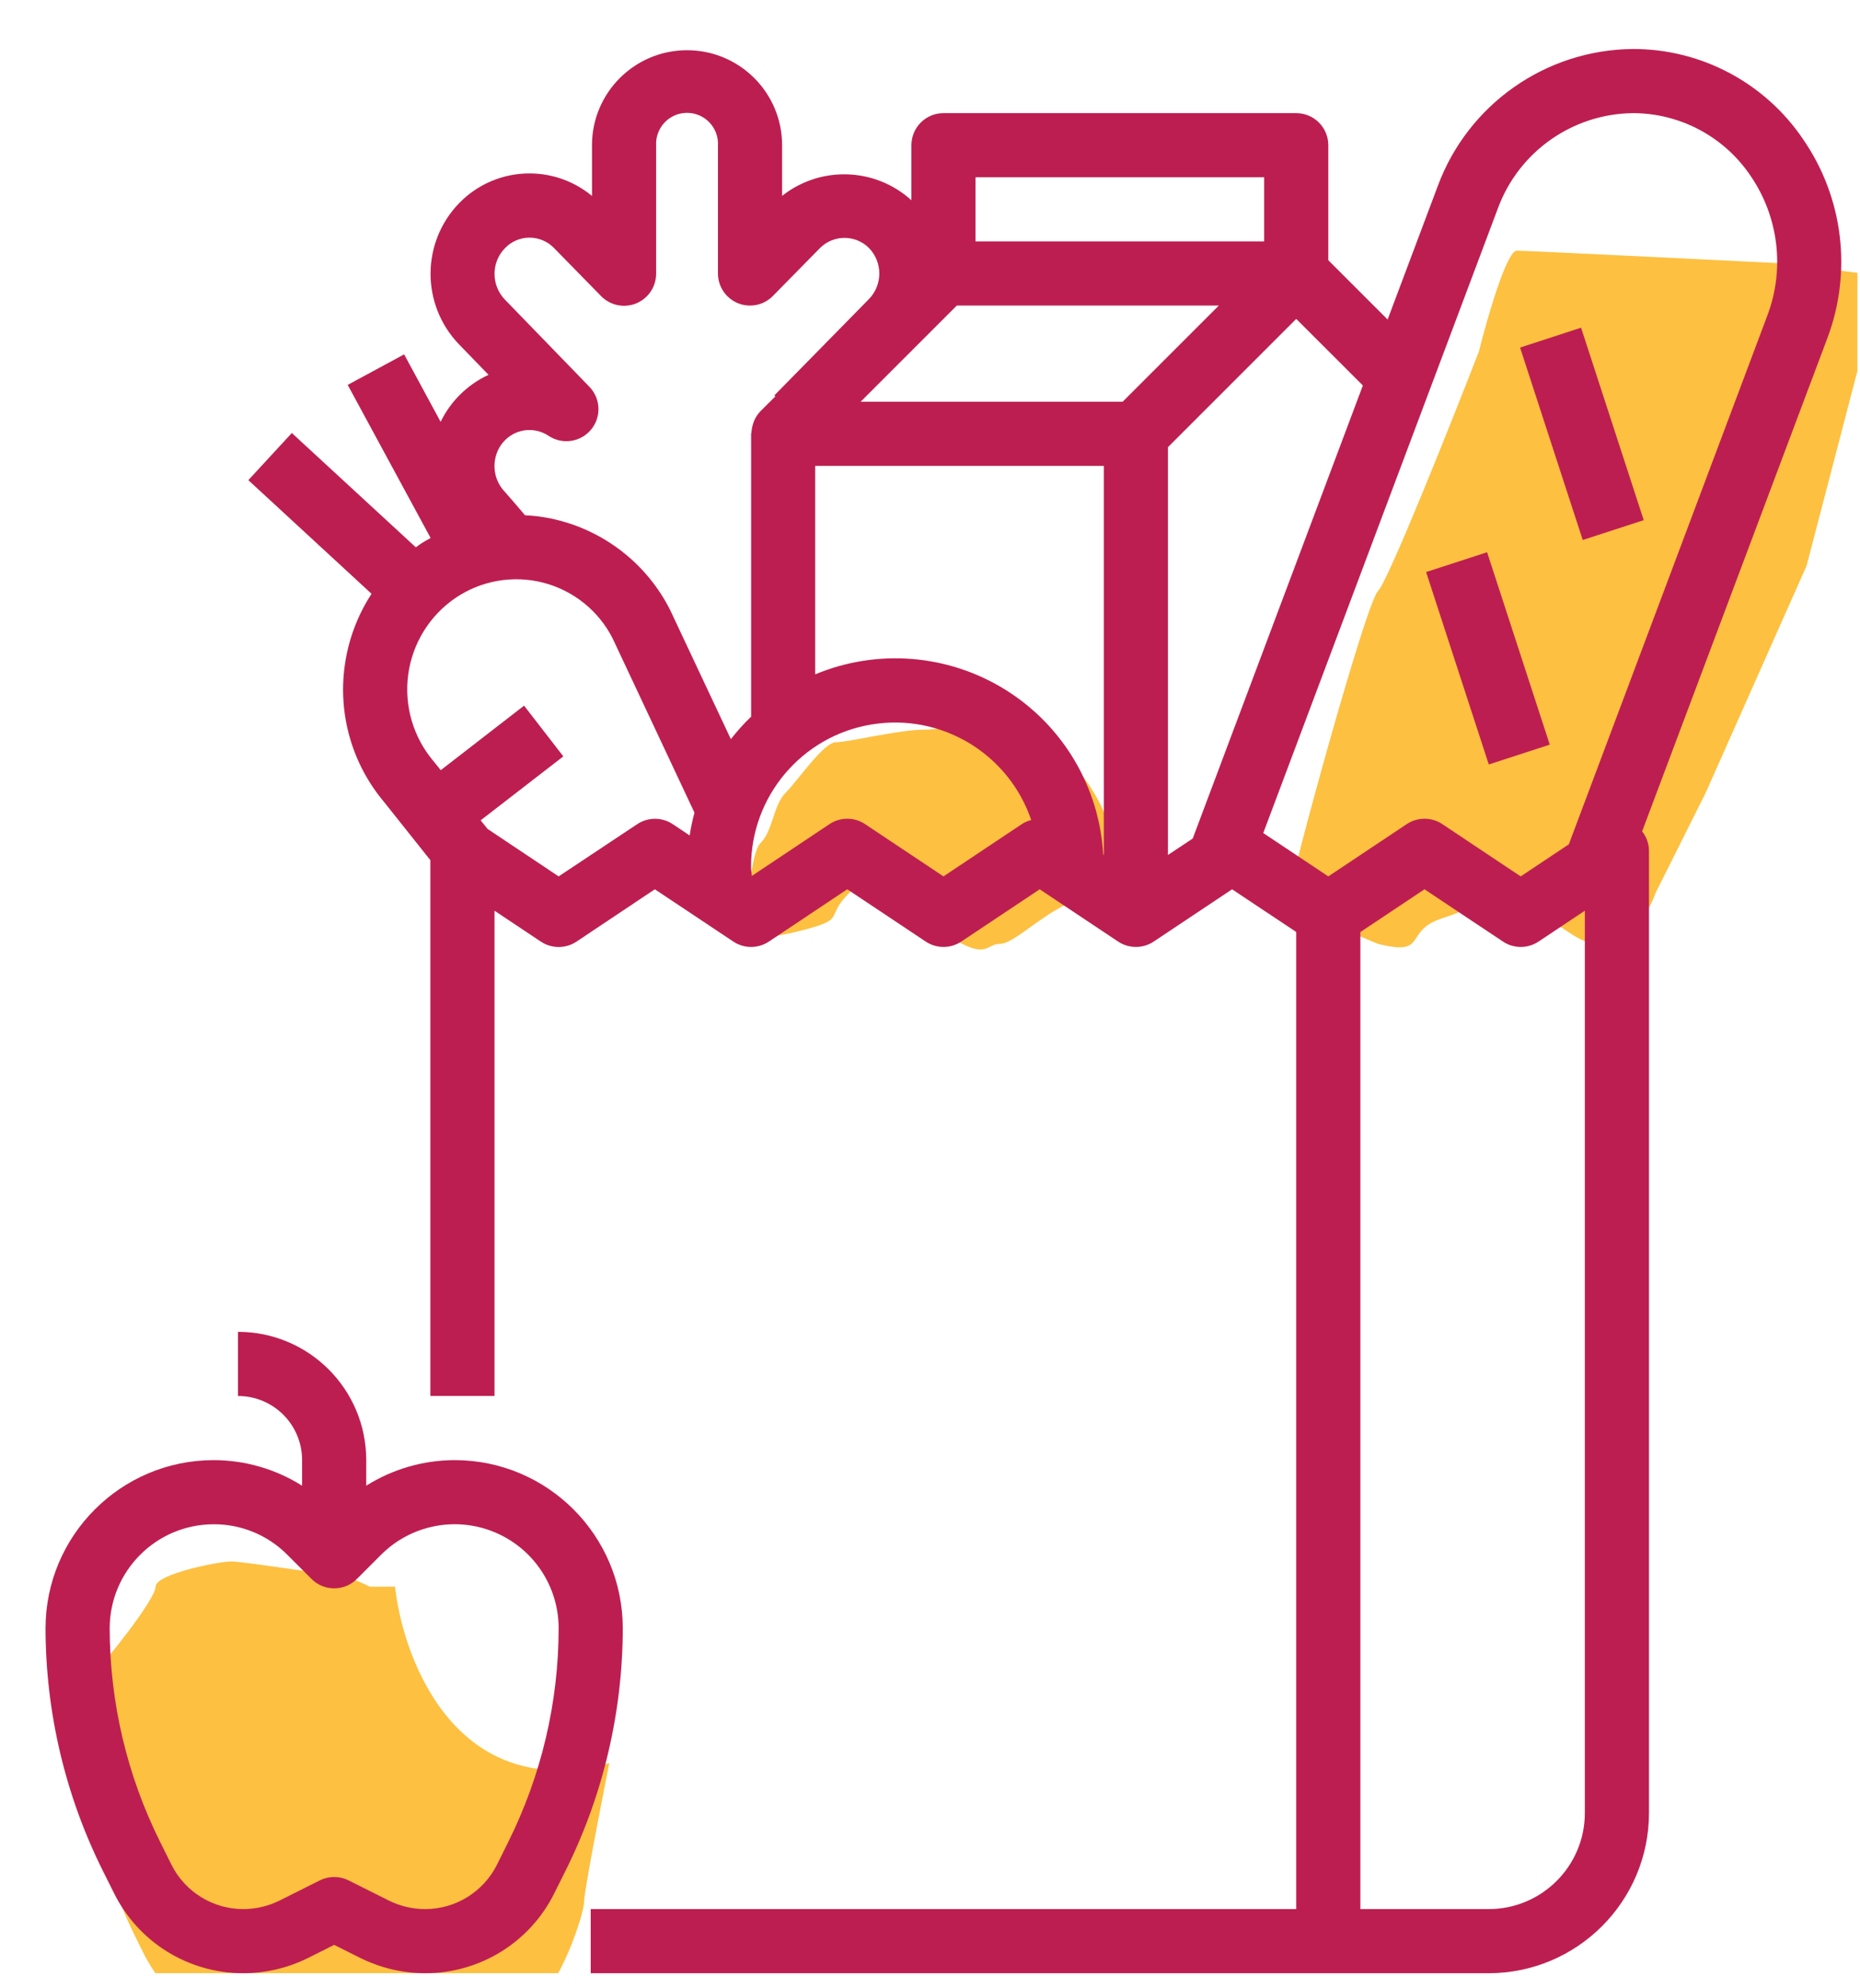 <svg width="29" height="31" viewBox="0 0 29 31" fill="none" xmlns="http://www.w3.org/2000/svg">
<g clip-path="url(#clip0_96_5574)">
<path d="M11.858 13.144C11.7 13.301 11.661 14.127 11.661 14.52C11.661 14.585 11.818 14.677 12.447 14.52C13.233 14.323 12.84 14.323 13.233 13.93C13.626 13.537 13.43 13.93 14.216 14.127C15.002 14.323 14.609 14.52 15.002 14.716C15.395 14.913 15.395 14.716 15.591 14.716C15.788 14.716 16.181 14.323 16.574 14.127C16.967 13.93 16.967 13.93 17.163 13.734C17.32 13.576 17.36 13.406 17.36 13.341C17.36 13.21 17.32 12.869 17.163 12.555C16.967 12.162 16.77 11.965 16.574 11.769C16.377 11.572 15.984 11.572 15.591 11.376C15.198 11.179 14.805 11.376 14.412 11.376C14.019 11.376 13.233 11.572 13.037 11.572C12.84 11.572 12.447 12.162 12.251 12.358C12.054 12.555 12.054 12.948 11.858 13.144Z" fill="#FDC040"/>
<path d="M21.486 9.214C21.29 9.411 20.111 13.734 20.111 13.93C20.242 14.061 20.7 14.402 21.486 14.716C22.272 14.913 21.879 14.52 22.469 14.323C23.058 14.127 22.862 14.127 23.451 14.127C24.041 14.127 23.844 14.127 24.434 14.52C25.023 14.913 24.827 14.52 25.22 14.52C25.534 14.52 25.744 14.127 25.809 13.93L26.595 12.358L28.167 8.821L29.346 4.302L27.774 4.105C26.464 4.04 23.805 3.909 23.648 3.909C23.491 3.909 23.189 4.957 23.058 5.481C22.6 6.66 21.643 9.057 21.486 9.214Z" fill="#FDC040"/>
<path d="M9.5 27.489C7.142 28.118 6.29 25.917 6.159 24.738H5.766C5.635 24.672 5.334 24.541 5.177 24.541C4.98 24.541 3.801 24.345 3.605 24.345C3.408 24.345 2.426 24.541 2.426 24.738C2.426 24.934 1.64 25.917 1.443 26.113C1.247 26.31 1.443 27.882 1.443 28.078C1.443 28.275 1.836 29.257 1.836 29.454C1.836 29.65 2.033 30.043 2.229 30.436C2.426 30.829 2.622 31.026 3.015 31.419C3.408 31.812 3.015 31.615 3.605 31.615C4.194 31.615 4.194 31.615 4.587 31.419C4.98 31.222 5.57 31.222 5.766 31.222C5.963 31.222 6.159 31.615 6.552 31.615C6.945 31.615 6.945 31.812 7.338 31.615C7.731 31.419 7.928 31.419 8.321 31.222C8.714 31.026 9.107 29.847 9.107 29.65C9.107 29.493 9.369 28.144 9.5 27.489Z" fill="#FDC040"/>
<path d="M23.7 5.419L24.651 5.109L25.628 8.11L24.677 8.419L23.7 5.419Z" fill="#BD1E51"/>
<path d="M22.235 8.919L23.186 8.61L24.163 11.61L23.212 11.919L22.235 8.919Z" fill="#BD1E51"/>
<path d="M5.375 10.378C5.269 11.142 5.492 11.915 5.989 12.505L6.71 13.411V21.765H7.71V14.199L8.433 14.681C8.601 14.793 8.82 14.793 8.988 14.681L10.21 13.865L11.433 14.68C11.601 14.792 11.82 14.792 11.988 14.68L13.21 13.865L14.433 14.68C14.601 14.792 14.82 14.792 14.988 14.68L16.21 13.865L17.433 14.68C17.601 14.792 17.82 14.792 17.988 14.68L19.21 13.865L20.21 14.531V29.765H9.21V30.765H23.21C24.591 30.763 25.709 29.645 25.71 28.265V13.264C25.709 13.155 25.671 13.048 25.603 12.962L28.492 5.27C28.881 4.236 28.739 3.078 28.112 2.17C27.515 1.288 26.52 0.761 25.456 0.764C24.1 0.777 22.892 1.624 22.419 2.895L21.635 4.982L20.71 4.057V2.264C20.71 1.988 20.487 1.764 20.21 1.764H14.71C14.434 1.764 14.21 1.988 14.21 2.264V3.122C13.645 2.61 12.793 2.581 12.194 3.054V2.264C12.194 1.446 11.53 0.783 10.712 0.783C9.894 0.783 9.23 1.446 9.23 2.264V3.055C8.956 2.828 8.612 2.704 8.256 2.704C7.844 2.703 7.448 2.87 7.16 3.166C6.567 3.777 6.564 4.748 7.152 5.364L7.617 5.844C7.448 5.922 7.294 6.03 7.164 6.162L7.16 6.164L7.156 6.17C7.039 6.289 6.943 6.427 6.87 6.577L6.301 5.525L5.421 6.001L6.714 8.388C6.656 8.42 6.598 8.452 6.543 8.49C6.522 8.504 6.504 8.52 6.484 8.534L4.55 6.751L3.872 7.486L5.793 9.258C5.573 9.596 5.43 9.978 5.375 10.378ZM15.933 12.848L14.71 13.664L13.488 12.849C13.32 12.737 13.101 12.737 12.933 12.849L11.722 13.657C11.719 13.607 11.71 13.563 11.71 13.515C11.707 12.417 12.501 11.477 13.584 11.296C14.668 11.114 15.724 11.745 16.078 12.785C16.027 12.798 15.978 12.82 15.933 12.848ZM17.21 13.33L17.201 13.324C17.141 12.273 16.575 11.316 15.682 10.758C14.79 10.2 13.682 10.109 12.71 10.514V7.264H17.21V13.33ZM24.71 28.265C24.71 29.093 24.039 29.765 23.21 29.765H21.21V14.532L22.21 13.865L23.433 14.68C23.601 14.792 23.82 14.792 23.988 14.68L24.71 14.199V28.265ZM23.355 3.246C23.681 2.365 24.516 1.776 25.456 1.764C26.191 1.763 26.878 2.128 27.29 2.736C27.731 3.376 27.831 4.191 27.556 4.918L24.46 13.164L23.71 13.664L22.488 12.849C22.32 12.737 22.101 12.737 21.933 12.849L20.71 13.664L19.696 12.988L23.355 3.246ZM21.249 6.01L18.596 13.074L18.21 13.33V6.972L20.21 4.972L21.249 6.01ZM15.21 2.764H19.71V3.764H15.21V2.764ZM14.918 4.764H19.003L17.503 6.264H13.418L14.918 4.764ZM7.874 3.868C7.974 3.764 8.112 3.705 8.256 3.705C8.401 3.706 8.539 3.764 8.639 3.868L9.373 4.618C9.516 4.763 9.732 4.807 9.92 4.73C10.109 4.652 10.231 4.468 10.23 4.264V2.264C10.222 2.087 10.312 1.92 10.464 1.828C10.617 1.737 10.807 1.737 10.96 1.828C11.112 1.92 11.202 2.087 11.194 2.264V4.264C11.194 4.467 11.317 4.65 11.505 4.727C11.693 4.804 11.908 4.759 12.05 4.615L12.787 3.865C12.998 3.657 13.336 3.657 13.547 3.865C13.764 4.087 13.764 4.442 13.547 4.664L12.074 6.164L12.089 6.18L11.857 6.411C11.817 6.453 11.784 6.501 11.761 6.554C11.753 6.569 11.749 6.585 11.744 6.601C11.729 6.644 11.72 6.688 11.717 6.733C11.717 6.744 11.711 6.753 11.711 6.764V11.174C11.597 11.283 11.492 11.4 11.395 11.524L10.45 9.514C10.102 8.821 9.472 8.311 8.72 8.115C8.546 8.069 8.366 8.042 8.186 8.034L8.058 7.883C7.958 7.769 7.883 7.68 7.87 7.667C7.741 7.532 7.685 7.342 7.72 7.159C7.739 7.054 7.787 6.957 7.859 6.879L7.868 6.871L7.88 6.857C8.062 6.68 8.342 6.654 8.553 6.795C8.765 6.936 9.05 6.896 9.214 6.7C9.378 6.505 9.368 6.217 9.192 6.033L7.87 4.669C7.656 4.444 7.657 4.09 7.874 3.868ZM6.365 10.514C6.431 10.03 6.699 9.596 7.104 9.321C7.505 9.05 8.003 8.964 8.472 9.085C8.941 9.207 9.335 9.524 9.553 9.956L10.828 12.671C10.796 12.787 10.771 12.906 10.753 13.026L10.49 12.85C10.322 12.738 10.103 12.738 9.935 12.85L8.71 13.664L7.602 12.924L7.494 12.79L8.783 11.793L8.171 11.002L6.872 12.008L6.761 11.87C6.442 11.495 6.299 11.002 6.365 10.514Z" fill="#BD1E51"/>
<path d="M1.778 29.517C2.158 30.284 2.941 30.767 3.796 30.765C4.146 30.764 4.491 30.682 4.805 30.526L5.21 30.323L5.616 30.526C5.93 30.682 6.275 30.764 6.625 30.765C7.48 30.767 8.263 30.284 8.643 29.517L8.817 29.168C9.403 27.993 9.708 26.698 9.71 25.386C9.709 23.939 8.536 22.766 7.089 22.765C6.601 22.766 6.123 22.904 5.71 23.164V22.765C5.71 21.66 4.815 20.765 3.71 20.765V21.765C4.263 21.765 4.71 22.212 4.71 22.765V23.164C4.298 22.904 3.82 22.766 3.332 22.765C1.885 22.766 0.712 23.939 0.71 25.386C0.712 26.699 1.018 27.994 1.604 29.169L1.778 29.517ZM3.332 23.765C3.762 23.763 4.175 23.934 4.479 24.24L4.857 24.618C5.052 24.813 5.369 24.813 5.564 24.618L5.942 24.24C6.406 23.776 7.104 23.637 7.709 23.888C8.315 24.139 8.71 24.73 8.71 25.386C8.709 26.544 8.44 27.685 7.923 28.721L7.749 29.072C7.536 29.498 7.101 29.766 6.625 29.765C6.43 29.764 6.238 29.719 6.063 29.632L5.434 29.317C5.293 29.247 5.128 29.247 4.987 29.317L4.358 29.632C4.183 29.719 3.991 29.764 3.796 29.765C3.32 29.766 2.884 29.497 2.672 29.07L2.498 28.72C1.981 27.684 1.712 26.543 1.71 25.386C1.712 24.491 2.437 23.766 3.332 23.765Z" fill="#BD1E51"/>
</g>
<defs>
<clipPath id="clip0_96_5574">
<rect width="28.5" height="30" fill="white" transform="translate(0.46 0.764)"/>
</clipPath>
</defs>
</svg>
